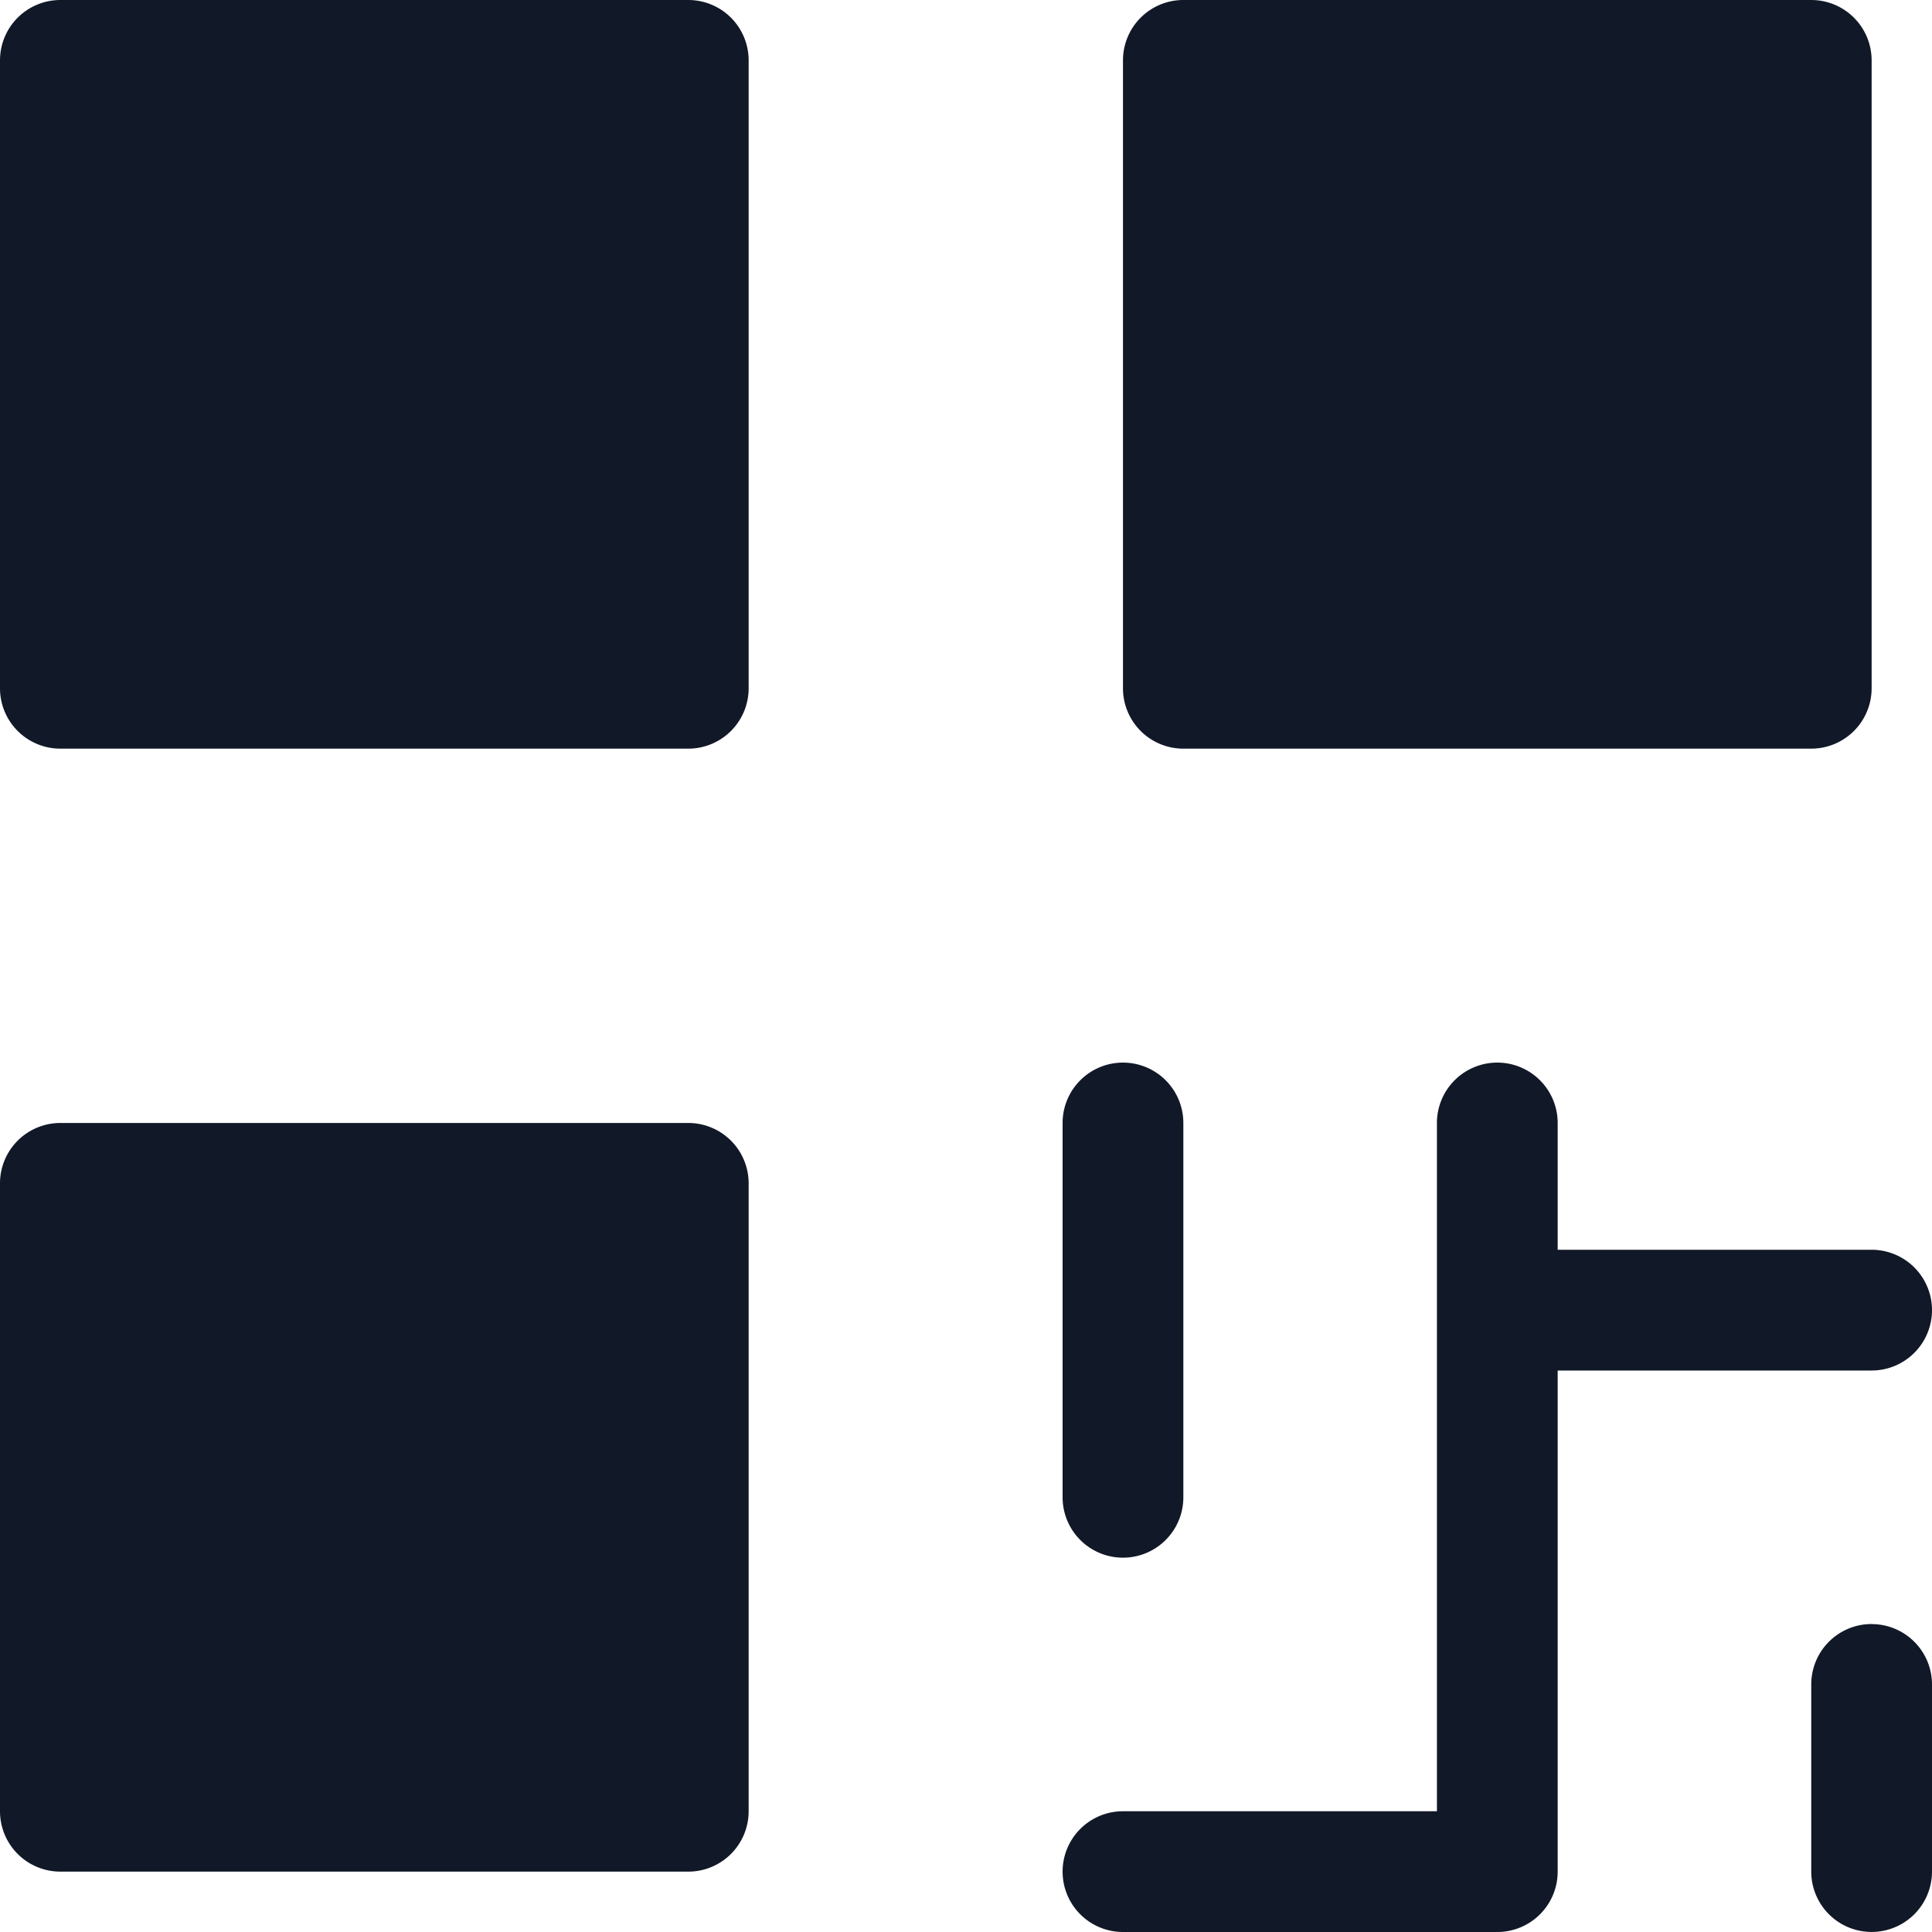 <svg xmlns="http://www.w3.org/2000/svg" width="32" height="32" fill="none"><path fill="#111827" fill-rule="evenodd" d="M1 0a1 1 0 0 0-1 1v10.4a1 1 0 0 0 1 1h10.4a1 1 0 0 0 1-1V1a1 1 0 0 0-1-1H1Zm17.6 17.6a1 1 0 0 1 1 1v6.2a1 1 0 1 1-2 0v-6.2a1 1 0 0 1 1-1Zm6.2 0a1 1 0 0 1 1 1v2.1H31a1 1 0 0 1 0 2h-5.2V31a1 1 0 0 1-1 1h-6.2a1 1 0 1 1 0-2h5.2V18.6a1 1 0 0 1 1-1Zm6.2 9.3a1 1 0 0 1 1 1v3.099a1 1 0 1 1-2 0v-3.1a1 1 0 0 1 1-1ZM0 19.6a1 1 0 0 1 1-1h10.4a1 1 0 0 1 1 1V30a1 1 0 0 1-1 1H1a1 1 0 0 1-1-1V19.6ZM19.6 0a1 1 0 0 0-1 1v10.4a1 1 0 0 0 1 1H30a1 1 0 0 0 1-1V1a1 1 0 0 0-1-1H19.6Z" clip-rule="evenodd"/></svg>